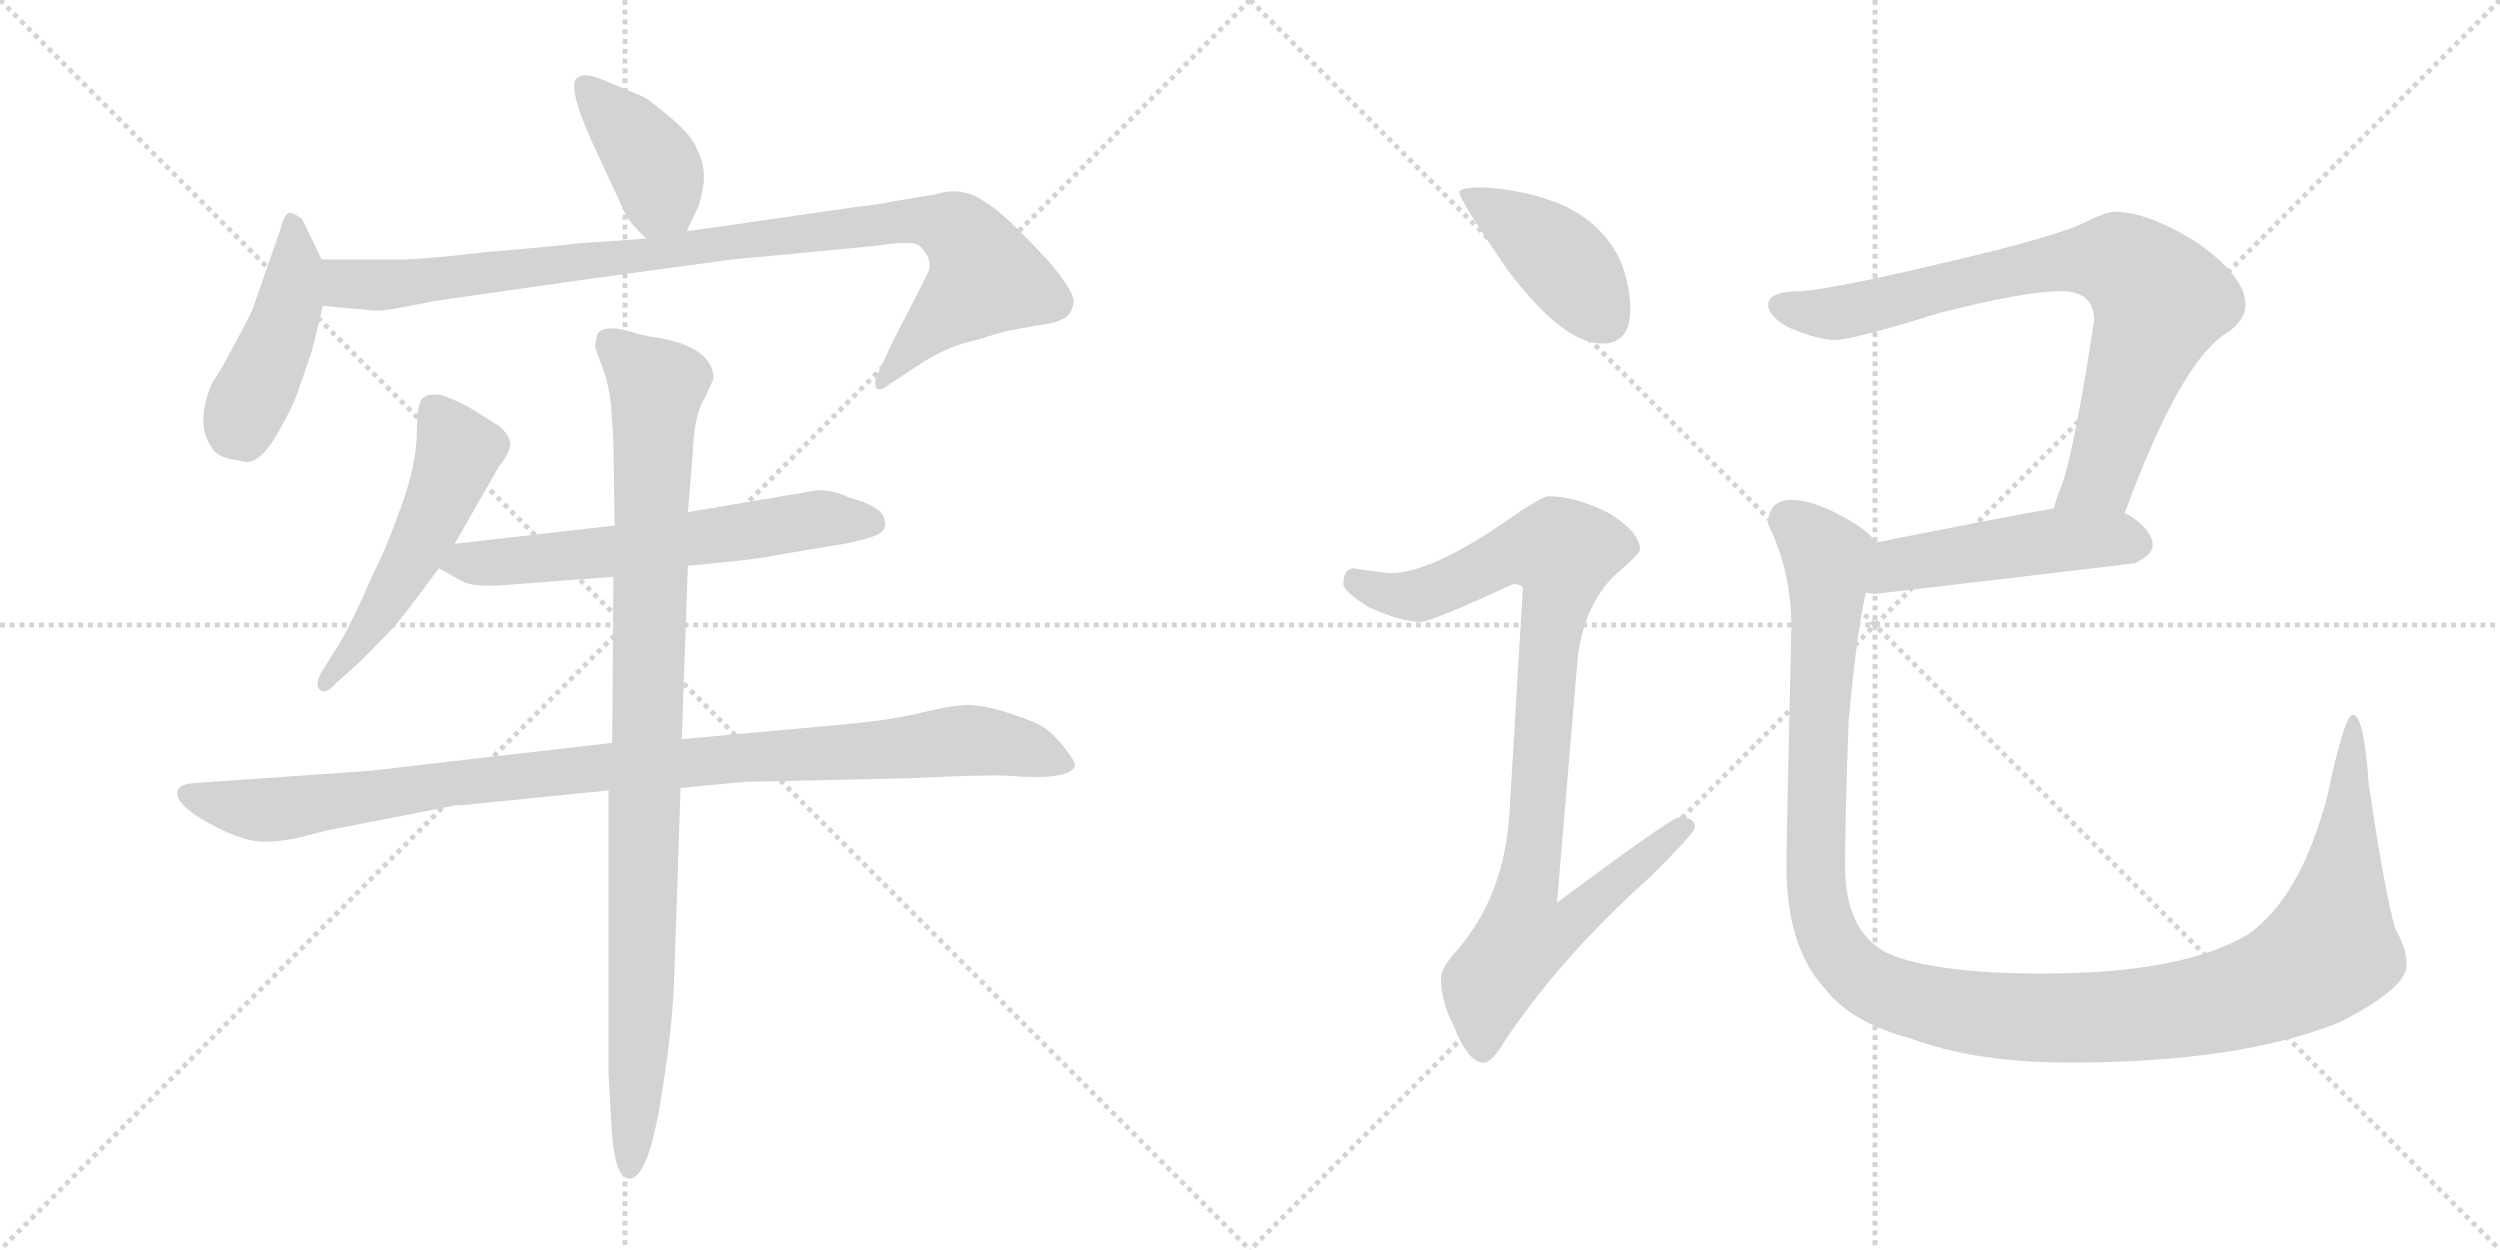<svg version="1.1" viewBox="0 0 2048 1024" xmlns="http://www.w3.org/2000/svg">
  <g stroke="lightgray" stroke-dasharray="1,1" stroke-width="1" transform="scale(4, 4)">
    <line x1="0" y1="0" x2="256" y2="256"></line>
    <line x1="256" y1="0" x2="0" y2="256"></line>
    <line x1="128" y1="0" x2="128" y2="256"></line>
    <line x1="0" y1="128" x2="256" y2="128"></line>
    <line x1="256" y1="0" x2="512" y2="256"></line>
    <line x1="512" y1="0" x2="256" y2="256"></line>
    <line x1="384" y1="0" x2="384" y2="256"></line>
    <line x1="256" y1="128" x2="512" y2="128"></line>
  </g>
<g transform="scale(1, -1) translate(0, -850)">
   <style type="text/css">
    @keyframes keyframes0 {
      from {
       stroke: black;
       stroke-dashoffset: 394;
       stroke-width: 128;
       }
       56% {
       animation-timing-function: step-end;
       stroke: black;
       stroke-dashoffset: 0;
       stroke-width: 128;
       }
       to {
       stroke: black;
       stroke-width: 1024;
       }
       }
       #make-me-a-hanzi-animation-0 {
         animation: keyframes0 0.571s both;
         animation-delay: 0s;
         animation-timing-function: linear;
       }
    @keyframes keyframes1 {
      from {
       stroke: black;
       stroke-dashoffset: 435;
       stroke-width: 128;
       }
       59% {
       animation-timing-function: step-end;
       stroke: black;
       stroke-dashoffset: 0;
       stroke-width: 128;
       }
       to {
       stroke: black;
       stroke-width: 1024;
       }
       }
       #make-me-a-hanzi-animation-1 {
         animation: keyframes1 0.604s both;
         animation-delay: 0.571s;
         animation-timing-function: linear;
       }
    @keyframes keyframes2 {
      from {
       stroke: black;
       stroke-dashoffset: 947;
       stroke-width: 128;
       }
       76% {
       animation-timing-function: step-end;
       stroke: black;
       stroke-dashoffset: 0;
       stroke-width: 128;
       }
       to {
       stroke: black;
       stroke-width: 1024;
       }
       }
       #make-me-a-hanzi-animation-2 {
         animation: keyframes2 1.021s both;
         animation-delay: 1.175s;
         animation-timing-function: linear;
       }
    @keyframes keyframes3 {
      from {
       stroke: black;
       stroke-dashoffset: 514;
       stroke-width: 128;
       }
       63% {
       animation-timing-function: step-end;
       stroke: black;
       stroke-dashoffset: 0;
       stroke-width: 128;
       }
       to {
       stroke: black;
       stroke-width: 1024;
       }
       }
       #make-me-a-hanzi-animation-3 {
         animation: keyframes3 0.668s both;
         animation-delay: 2.195s;
         animation-timing-function: linear;
       }
    @keyframes keyframes4 {
      from {
       stroke: black;
       stroke-dashoffset: 605;
       stroke-width: 128;
       }
       66% {
       animation-timing-function: step-end;
       stroke: black;
       stroke-dashoffset: 0;
       stroke-width: 128;
       }
       to {
       stroke: black;
       stroke-width: 1024;
       }
       }
       #make-me-a-hanzi-animation-4 {
         animation: keyframes4 0.742s both;
         animation-delay: 2.864s;
         animation-timing-function: linear;
       }
    @keyframes keyframes5 {
      from {
       stroke: black;
       stroke-dashoffset: 984;
       stroke-width: 128;
       }
       76% {
       animation-timing-function: step-end;
       stroke: black;
       stroke-dashoffset: 0;
       stroke-width: 128;
       }
       to {
       stroke: black;
       stroke-width: 1024;
       }
       }
       #make-me-a-hanzi-animation-5 {
         animation: keyframes5 1.051s both;
         animation-delay: 3.606s;
         animation-timing-function: linear;
       }
    @keyframes keyframes6 {
      from {
       stroke: black;
       stroke-dashoffset: 952;
       stroke-width: 128;
       }
       76% {
       animation-timing-function: step-end;
       stroke: black;
       stroke-dashoffset: 0;
       stroke-width: 128;
       }
       to {
       stroke: black;
       stroke-width: 1024;
       }
       }
       #make-me-a-hanzi-animation-6 {
         animation: keyframes6 1.025s both;
         animation-delay: 4.657s;
         animation-timing-function: linear;
       }
    @keyframes keyframes7 {
      from {
       stroke: black;
       stroke-dashoffset: 412;
       stroke-width: 128;
       }
       57% {
       animation-timing-function: step-end;
       stroke: black;
       stroke-dashoffset: 0;
       stroke-width: 128;
       }
       to {
       stroke: black;
       stroke-width: 1024;
       }
       }
       #make-me-a-hanzi-animation-7 {
         animation: keyframes7 0.585s both;
         animation-delay: 5.681s;
         animation-timing-function: linear;
       }
    @keyframes keyframes8 {
      from {
       stroke: black;
       stroke-dashoffset: 923;
       stroke-width: 128;
       }
       75% {
       animation-timing-function: step-end;
       stroke: black;
       stroke-dashoffset: 0;
       stroke-width: 128;
       }
       to {
       stroke: black;
       stroke-width: 1024;
       }
       }
       #make-me-a-hanzi-animation-8 {
         animation: keyframes8 1.001s both;
         animation-delay: 6.267s;
         animation-timing-function: linear;
       }
    @keyframes keyframes9 {
      from {
       stroke: black;
       stroke-dashoffset: 774;
       stroke-width: 128;
       }
       72% {
       animation-timing-function: step-end;
       stroke: black;
       stroke-dashoffset: 0;
       stroke-width: 128;
       }
       to {
       stroke: black;
       stroke-width: 1024;
       }
       }
       #make-me-a-hanzi-animation-9 {
         animation: keyframes9 0.88s both;
         animation-delay: 7.268s;
         animation-timing-function: linear;
       }
    @keyframes keyframes10 {
      from {
       stroke: black;
       stroke-dashoffset: 481;
       stroke-width: 128;
       }
       61% {
       animation-timing-function: step-end;
       stroke: black;
       stroke-dashoffset: 0;
       stroke-width: 128;
       }
       to {
       stroke: black;
       stroke-width: 1024;
       }
       }
       #make-me-a-hanzi-animation-10 {
         animation: keyframes10 0.641s both;
         animation-delay: 8.148s;
         animation-timing-function: linear;
       }
    @keyframes keyframes11 {
      from {
       stroke: black;
       stroke-dashoffset: 1246;
       stroke-width: 128;
       }
       80% {
       animation-timing-function: step-end;
       stroke: black;
       stroke-dashoffset: 0;
       stroke-width: 128;
       }
       to {
       stroke: black;
       stroke-width: 1024;
       }
       }
       #make-me-a-hanzi-animation-11 {
         animation: keyframes11 1.264s both;
         animation-delay: 8.789s;
         animation-timing-function: linear;
       }
</style>
<path d="M 562.5 660.5 L 569.5 675.5 Q 574.5 684.5 576.5 700.5 Q 577.5 715.5 571.5 726.5 Q 567.5 738.5 549.5 753.5 Q 531.5 768.5 527.5 770.5 L 496.5 783.5 Q 478.5 791.5 473.5 786.5 Q 463.5 781.5 485.5 732.5 L 511.5 676.5 Q 514.5 668.5 529.5 654.5 C 550.5 634.5 550.5 634.5 562.5 660.5 Z" fill="lightgray"></path> 
<path d="M 263.5 637.5 L 247.5 670.5 Q 239.5 676.5 236.5 675.5 Q 232.5 673.5 229.5 661.5 L 206.5 595.5 Q 195.5 573.5 181.5 548.5 L 173.5 535.5 Q 159.5 502.5 173.5 483.5 Q 177.5 474.5 197.5 472.5 Q 209.5 467.5 223.5 488.5 Q 236.5 509.5 243.5 527.5 L 255.5 562.5 L 264.5 599.5 C 270.5 623.5 270.5 623.5 263.5 637.5 Z" fill="lightgray"></path> 
<path d="M 752.5 688.5 L 728.5 684.5 Q 720.5 682.5 701.5 680.5 L 562.5 660.5 L 529.5 654.5 L 471.5 650.5 Q 468.5 649.5 398.5 643.5 Q 339.5 636.5 319.5 637.5 Q 299.5 637.5 263.5 637.5 C 233.5 637.5 234.5 602.5 264.5 599.5 L 284.5 597.5 Q 306.5 595.5 311.5 595.5 Q 316.5 595.5 356.5 603.5 L 468.5 619.5 Q 562.5 632.5 600.5 637.5 L 716.5 648.5 Q 748.5 653.5 753.5 648.5 Q 758.5 643.5 760.5 638.5 Q 762.5 632.5 760.5 627.5 Q 758.5 622.5 731.5 570.5 L 717.5 540.5 Q 716.5 536.5 717.5 532.5 Q 720.5 528.5 727.5 534.5 L 756.5 553.5 Q 772.5 563.5 788.5 568.5 Q 804.5 572.5 809.5 574.5 Q 813.5 575.5 823.5 578.5 Q 833.5 580.5 850.5 583.5 Q 867.5 585.5 873.5 590.5 Q 878.5 594.5 879.5 602.5 Q 880.5 610.5 859.5 635.5 Q 821.5 676.5 808.5 683.5 Q 788.5 698.5 765.5 690.5 L 752.5 688.5 Z" fill="lightgray"></path> 
<path d="M 372.5 404.5 L 408.5 467.5 Q 417.5 478.5 418.0 485.5 Q 418.5 492.5 408.5 501.5 Q 407.5 501.5 393.0 511.0 Q 378.5 520.5 361.5 526.5 Q 350.5 527.5 347.5 524.5 Q 341.5 522.5 341.5 496.5 Q 341.5 470.5 328.5 434.5 Q 315.5 398.5 305.5 379.5 Q 289.5 342.5 278.5 323.5 L 263.5 299.5 Q 257.5 289.5 262.0 285.0 Q 266.5 280.5 275.5 290.5 L 295.5 308.5 Q 318.5 331.5 326.5 341.0 Q 334.5 350.5 359.5 384.5 L 372.5 404.5 Z" fill="lightgray"></path> 
<path d="M 563.5 386.5 L 603.5 390.5 Q 623.5 392.5 643.5 396.5 L 691.5 404.5 Q 717.5 409.5 722.5 414.5 Q 726.5 418.5 724.5 423.5 Q 724.5 434.5 695.5 442.5 Q 682.5 448.5 670.5 448.5 L 563.5 430.5 L 503.5 419.5 L 372.5 404.5 C 342.5 401.5 333.5 399.5 359.5 384.5 L 375.5 375.5 Q 385.5 368.5 410.5 370.5 L 502.5 377.5 L 563.5 386.5 Z" fill="lightgray"></path> 
<path d="M 369.5 189.5 Q 373.5 190.5 379.5 190.5 L 498.5 202.5 L 557.5 204.5 L 609.5 209.5 L 745.5 212.5 Q 808.5 215.5 825.5 214.5 Q 876.5 210.5 880.5 222.5 Q 881.5 225.5 872.0 237.5 Q 862.5 249.5 854.5 254.5 Q 846.5 259.5 826.0 266.0 Q 805.5 272.5 793.0 272.5 Q 780.5 272.5 754.0 266.0 Q 727.5 259.5 679.5 255.5 L 558.5 244.5 L 501.5 241.5 L 302.5 218.5 L 158.5 208.5 Q 147.5 207.5 145.5 202.5 Q 142.5 191.5 170.5 176.0 Q 198.5 160.5 216.0 160.5 Q 233.5 160.5 251.5 165.5 Q 269.5 170.5 287.5 173.5 L 369.5 189.5 Z" fill="lightgray"></path> 
<path d="M 498.5 202.5 L 498.5 -28.5 L 500.5 -65.5 Q 502.5 -115.5 515.5 -115.5 Q 530.5 -115.5 541.0 -53.0 Q 551.5 9.5 552.5 54.5 L 557.5 204.5 L 558.5 244.5 L 563.5 386.5 L 563.5 430.5 L 567.5 478.5 Q 568.5 510.5 577.5 524.5 L 584.5 539.5 Q 584.5 567.5 531.5 574.5 L 522.5 576.5 Q 495.5 585.5 489.5 576.5 Q 487.5 568.5 487.5 566.5 Q 487.5 564.5 493.0 550.5 Q 498.5 536.5 500.5 518.5 L 502.5 488.5 L 503.5 419.5 L 502.5 377.5 L 501.5 241.5 L 498.5 202.5 Z" fill="lightgray"></path> 
<path d="M 1215.5 696.5 Q 1195.5 696.5 1195.5 692.5 Q 1195.5 686.5 1234.5 629.5 Q 1280.5 568.5 1312.5 568.5 Q 1335.5 568.5 1335.5 596.5 Q 1335.5 617.5 1326.5 638.5 Q 1310.5 669.5 1276.5 683.5 Q 1248.5 694.5 1215.5 696.5 Z" fill="lightgray"></path> 
<path d="M 1268.5 443.5 Q 1262.5 443.5 1231.5 421.5 Q 1172.5 381.5 1140.5 380.5 Q 1133.5 380.5 1108.5 384.5 Q 1100.5 383.5 1100.5 371.5 Q 1100.5 365.5 1121.5 352.5 Q 1148.5 340.5 1163.5 340.5 Q 1172.5 340.5 1239.5 371.5 Q 1247.5 371.5 1247.5 367.5 L 1236.5 183.5 Q 1232.5 117.5 1194.5 72.5 Q 1180.5 57.5 1180.5 48.5 Q 1180.5 29.5 1190.5 10.5 Q 1202.5 -20.5 1215.5 -20.5 Q 1222.5 -20.5 1233.5 -1.5 Q 1279.5 66.5 1348.5 128.5 Q 1388.5 167.5 1388.5 172.5 Q 1388.5 180.5 1375.5 180.5 Q 1369.5 180.5 1275.5 110.5 L 1292.5 311.5 Q 1297.5 352.5 1321.5 377.5 Q 1343.5 396.5 1343.5 399.5 Q 1343.5 414.5 1316.5 430.5 Q 1289.5 443.5 1268.5 443.5 Z" fill="lightgray"></path> 
<path d="M 1732.5 676.5 Q 1724.5 676.5 1707.5 667.5 Q 1678.5 654.5 1591.5 634.5 Q 1507.5 614.5 1476.5 611.5 Q 1448.5 611.5 1448.5 600.5 Q 1448.5 591.5 1463.5 582.5 Q 1488.5 571.5 1503.5 571.5 Q 1517.5 571.5 1588.5 593.5 Q 1658.5 611.5 1688.5 611.5 Q 1715.5 611.5 1715.5 587.5 Q 1698.5 475.5 1687.5 448.5 Q 1684.5 441.5 1682.5 433.5 C 1672.5 405.5 1729.5 401.5 1740.5 429.5 Q 1784.5 549.5 1821.5 575.5 Q 1839.5 586.5 1839.5 600.5 Q 1839.5 623.5 1799.5 651.5 Q 1759.5 676.5 1732.5 676.5 Z" fill="lightgray"></path> 
<path d="M 1682.5 433.5 Q 1646.5 427.5 1536.5 405.5 C 1507.5 399.5 1498.5 368.5 1528.5 364.5 Q 1532.5 363.5 1536.5 363.5 Q 1639.5 375.5 1748.5 388.5 Q 1763.5 395.5 1763.5 403.5 Q 1763.5 415.5 1743.5 428.5 Q 1742.5 428.5 1740.5 429.5 L 1682.5 433.5 Z" fill="lightgray"></path> 
<path d="M 1536.5 405.5 Q 1531.5 415.5 1506.5 428.5 Q 1483.5 440.5 1467.5 440.5 Q 1448.5 440.5 1448.5 420.5 Q 1467.5 381.5 1467.5 336.5 Q 1463.5 166.5 1463.5 140.5 Q 1463.5 73.5 1495.5 39.5 Q 1516.5 12.5 1564.5 -0.5 Q 1618.5 -20.5 1694.5 -20.5 Q 1834.5 -20.5 1916.5 12.5 Q 1971.5 40.5 1971.5 59.5 Q 1971.5 73.5 1962.5 88.5 Q 1954.5 113.5 1940.5 207.5 Q 1936.5 264.5 1927.5 264.5 Q 1920.5 264.5 1906.5 197.5 Q 1884.5 114.5 1841.5 84.5 Q 1787.5 52.5 1674.5 52.5 Q 1582.5 52.5 1545.5 69.5 Q 1511.5 87.5 1511.5 140.5 Q 1511.5 185.5 1514.5 260.5 Q 1521.5 335.5 1528.5 364.5 C 1533.5 394.5 1536.5 405.5 1536.5 405.5 Z" fill="lightgray"></path> 
      <clipPath id="make-me-a-hanzi-clip-0">
      <path d="M 562.5 660.5 L 569.5 675.5 Q 574.5 684.5 576.5 700.5 Q 577.5 715.5 571.5 726.5 Q 567.5 738.5 549.5 753.5 Q 531.5 768.5 527.5 770.5 L 496.5 783.5 Q 478.5 791.5 473.5 786.5 Q 463.5 781.5 485.5 732.5 L 511.5 676.5 Q 514.5 668.5 529.5 654.5 C 550.5 634.5 550.5 634.5 562.5 660.5 Z" fill="lightgray"></path>
      </clipPath>
      <path clip-path="url(#make-me-a-hanzi-clip-0)" d="M 479.5 779.5 L 530.5 722.5 L 539.5 706.5 L 540.5 687.5 L 555.5 668.5 " fill="none" id="make-me-a-hanzi-animation-0" stroke-dasharray="266 532" stroke-linecap="round"></path>

      <clipPath id="make-me-a-hanzi-clip-1">
      <path d="M 263.5 637.5 L 247.5 670.5 Q 239.5 676.5 236.5 675.5 Q 232.5 673.5 229.5 661.5 L 206.5 595.5 Q 195.5 573.5 181.5 548.5 L 173.5 535.5 Q 159.5 502.5 173.5 483.5 Q 177.5 474.5 197.5 472.5 Q 209.5 467.5 223.5 488.5 Q 236.5 509.5 243.5 527.5 L 255.5 562.5 L 264.5 599.5 C 270.5 623.5 270.5 623.5 263.5 637.5 Z" fill="lightgray"></path>
      </clipPath>
      <path clip-path="url(#make-me-a-hanzi-clip-1)" d="M 238.5 665.5 L 242.5 630.5 L 237.5 599.5 L 198.5 509.5 L 201.5 495.5 " fill="none" id="make-me-a-hanzi-animation-1" stroke-dasharray="307 614" stroke-linecap="round"></path>

      <clipPath id="make-me-a-hanzi-clip-2">
      <path d="M 752.5 688.5 L 728.5 684.5 Q 720.5 682.5 701.5 680.5 L 562.5 660.5 L 529.5 654.5 L 471.5 650.5 Q 468.5 649.5 398.5 643.5 Q 339.5 636.5 319.5 637.5 Q 299.5 637.5 263.5 637.5 C 233.5 637.5 234.5 602.5 264.5 599.5 L 284.5 597.5 Q 306.5 595.5 311.5 595.5 Q 316.5 595.5 356.5 603.5 L 468.5 619.5 Q 562.5 632.5 600.5 637.5 L 716.5 648.5 Q 748.5 653.5 753.5 648.5 Q 758.5 643.5 760.5 638.5 Q 762.5 632.5 760.5 627.5 Q 758.5 622.5 731.5 570.5 L 717.5 540.5 Q 716.5 536.5 717.5 532.5 Q 720.5 528.5 727.5 534.5 L 756.5 553.5 Q 772.5 563.5 788.5 568.5 Q 804.5 572.5 809.5 574.5 Q 813.5 575.5 823.5 578.5 Q 833.5 580.5 850.5 583.5 Q 867.5 585.5 873.5 590.5 Q 878.5 594.5 879.5 602.5 Q 880.5 610.5 859.5 635.5 Q 821.5 676.5 808.5 683.5 Q 788.5 698.5 765.5 690.5 L 752.5 688.5 Z" fill="lightgray"></path>
      </clipPath>
      <path clip-path="url(#make-me-a-hanzi-clip-2)" d="M 271.5 631.5 L 283.5 617.5 L 341.5 617.5 L 711.5 665.5 L 749.5 669.5 L 778.5 664.5 L 795.5 648.5 L 807.5 622.5 L 752.5 573.5 L 721.5 536.5 " fill="none" id="make-me-a-hanzi-animation-2" stroke-dasharray="819 1638" stroke-linecap="round"></path>

      <clipPath id="make-me-a-hanzi-clip-3">
      <path d="M 372.5 404.5 L 408.5 467.5 Q 417.5 478.5 418.0 485.5 Q 418.5 492.5 408.5 501.5 Q 407.5 501.5 393.0 511.0 Q 378.5 520.5 361.5 526.5 Q 350.5 527.5 347.5 524.5 Q 341.5 522.5 341.5 496.5 Q 341.5 470.5 328.5 434.5 Q 315.5 398.5 305.5 379.5 Q 289.5 342.5 278.5 323.5 L 263.5 299.5 Q 257.5 289.5 262.0 285.0 Q 266.5 280.5 275.5 290.5 L 295.5 308.5 Q 318.5 331.5 326.5 341.0 Q 334.5 350.5 359.5 384.5 L 372.5 404.5 Z" fill="lightgray"></path>
      </clipPath>
      <path clip-path="url(#make-me-a-hanzi-clip-3)" d="M 356.5 514.5 L 375.5 478.5 L 370.5 464.5 L 315.5 355.5 L 267.5 291.5 " fill="none" id="make-me-a-hanzi-animation-3" stroke-dasharray="386 772" stroke-linecap="round"></path>

      <clipPath id="make-me-a-hanzi-clip-4">
      <path d="M 563.5 386.5 L 603.5 390.5 Q 623.5 392.5 643.5 396.5 L 691.5 404.5 Q 717.5 409.5 722.5 414.5 Q 726.5 418.5 724.5 423.5 Q 724.5 434.5 695.5 442.5 Q 682.5 448.5 670.5 448.5 L 563.5 430.5 L 503.5 419.5 L 372.5 404.5 C 342.5 401.5 333.5 399.5 359.5 384.5 L 375.5 375.5 Q 385.5 368.5 410.5 370.5 L 502.5 377.5 L 563.5 386.5 Z" fill="lightgray"></path>
      </clipPath>
      <path clip-path="url(#make-me-a-hanzi-clip-4)" d="M 366.5 387.5 L 493.5 396.5 L 673.5 425.5 L 712.5 421.5 " fill="none" id="make-me-a-hanzi-animation-4" stroke-dasharray="477 954" stroke-linecap="round"></path>

      <clipPath id="make-me-a-hanzi-clip-5">
      <path d="M 369.5 189.5 Q 373.5 190.5 379.5 190.5 L 498.5 202.5 L 557.5 204.5 L 609.5 209.5 L 745.5 212.5 Q 808.5 215.5 825.5 214.5 Q 876.5 210.5 880.5 222.5 Q 881.5 225.5 872.0 237.5 Q 862.5 249.5 854.5 254.5 Q 846.5 259.5 826.0 266.0 Q 805.5 272.5 793.0 272.5 Q 780.5 272.5 754.0 266.0 Q 727.5 259.5 679.5 255.5 L 558.5 244.5 L 501.5 241.5 L 302.5 218.5 L 158.5 208.5 Q 147.5 207.5 145.5 202.5 Q 142.5 191.5 170.5 176.0 Q 198.5 160.5 216.0 160.5 Q 233.5 160.5 251.5 165.5 Q 269.5 170.5 287.5 173.5 L 369.5 189.5 Z" fill="lightgray"></path>
      </clipPath>
      <path clip-path="url(#make-me-a-hanzi-clip-5)" d="M 154.5 200.5 L 170.5 192.5 L 220.5 186.5 L 495.5 222.5 L 795.5 243.5 L 874.5 223.5 " fill="none" id="make-me-a-hanzi-animation-5" stroke-dasharray="856 1712" stroke-linecap="round"></path>

      <clipPath id="make-me-a-hanzi-clip-6">
      <path d="M 498.5 202.5 L 498.5 -28.5 L 500.5 -65.5 Q 502.5 -115.5 515.5 -115.5 Q 530.5 -115.5 541.0 -53.0 Q 551.5 9.5 552.5 54.5 L 557.5 204.5 L 558.5 244.5 L 563.5 386.5 L 563.5 430.5 L 567.5 478.5 Q 568.5 510.5 577.5 524.5 L 584.5 539.5 Q 584.5 567.5 531.5 574.5 L 522.5 576.5 Q 495.5 585.5 489.5 576.5 Q 487.5 568.5 487.5 566.5 Q 487.5 564.5 493.0 550.5 Q 498.5 536.5 500.5 518.5 L 502.5 488.5 L 503.5 419.5 L 502.5 377.5 L 501.5 241.5 L 498.5 202.5 Z" fill="lightgray"></path>
      </clipPath>
      <path clip-path="url(#make-me-a-hanzi-clip-6)" d="M 498.5 569.5 L 538.5 533.5 L 526.5 62.5 L 515.5 -108.5 " fill="none" id="make-me-a-hanzi-animation-6" stroke-dasharray="824 1648" stroke-linecap="round"></path>

      <clipPath id="make-me-a-hanzi-clip-7">
      <path d="M 1215.5 696.5 Q 1195.5 696.5 1195.5 692.5 Q 1195.5 686.5 1234.5 629.5 Q 1280.5 568.5 1312.5 568.5 Q 1335.5 568.5 1335.5 596.5 Q 1335.5 617.5 1326.5 638.5 Q 1310.5 669.5 1276.5 683.5 Q 1248.5 694.5 1215.5 696.5 Z" fill="lightgray"></path>
      </clipPath>
      <path clip-path="url(#make-me-a-hanzi-clip-7)" d="M 1199.5 691.5 L 1279.5 636.5 L 1314.5 588.5 " fill="none" id="make-me-a-hanzi-animation-7" stroke-dasharray="284 568" stroke-linecap="round"></path>

      <clipPath id="make-me-a-hanzi-clip-8">
      <path d="M 1268.5 443.5 Q 1262.5 443.5 1231.5 421.5 Q 1172.5 381.5 1140.5 380.5 Q 1133.5 380.5 1108.5 384.5 Q 1100.5 383.5 1100.5 371.5 Q 1100.5 365.5 1121.5 352.5 Q 1148.5 340.5 1163.5 340.5 Q 1172.5 340.5 1239.5 371.5 Q 1247.5 371.5 1247.5 367.5 L 1236.5 183.5 Q 1232.5 117.5 1194.5 72.5 Q 1180.5 57.5 1180.5 48.5 Q 1180.5 29.5 1190.5 10.5 Q 1202.5 -20.5 1215.5 -20.5 Q 1222.5 -20.5 1233.5 -1.5 Q 1279.5 66.5 1348.5 128.5 Q 1388.5 167.5 1388.5 172.5 Q 1388.5 180.5 1375.5 180.5 Q 1369.5 180.5 1275.5 110.5 L 1292.5 311.5 Q 1297.5 352.5 1321.5 377.5 Q 1343.5 396.5 1343.5 399.5 Q 1343.5 414.5 1316.5 430.5 Q 1289.5 443.5 1268.5 443.5 Z" fill="lightgray"></path>
      </clipPath>
      <path clip-path="url(#make-me-a-hanzi-clip-8)" d="M 1111.5 373.5 L 1136.5 363.5 L 1165.5 362.5 L 1236.5 396.5 L 1280.5 397.5 L 1250.5 120.5 L 1287.5 117.5 L 1295.5 106.5 L 1281.5 90.5 L 1248.5 82.5 L 1218.5 43.5 L 1214.5 -10.5 " fill="none" id="make-me-a-hanzi-animation-8" stroke-dasharray="795 1590" stroke-linecap="round"></path>

      <clipPath id="make-me-a-hanzi-clip-9">
      <path d="M 1732.5 676.5 Q 1724.5 676.5 1707.5 667.5 Q 1678.5 654.5 1591.5 634.5 Q 1507.5 614.5 1476.5 611.5 Q 1448.5 611.5 1448.5 600.5 Q 1448.5 591.5 1463.5 582.5 Q 1488.5 571.5 1503.5 571.5 Q 1517.5 571.5 1588.5 593.5 Q 1658.5 611.5 1688.5 611.5 Q 1715.5 611.5 1715.5 587.5 Q 1698.5 475.5 1687.5 448.5 Q 1684.5 441.5 1682.5 433.5 C 1672.5 405.5 1729.5 401.5 1740.5 429.5 Q 1784.5 549.5 1821.5 575.5 Q 1839.5 586.5 1839.5 600.5 Q 1839.5 623.5 1799.5 651.5 Q 1759.5 676.5 1732.5 676.5 Z" fill="lightgray"></path>
      </clipPath>
      <path clip-path="url(#make-me-a-hanzi-clip-9)" d="M 1458.5 599.5 L 1500.5 592.5 L 1676.5 633.5 L 1740.5 633.5 L 1769.5 603.5 L 1720.5 458.5 L 1690.5 439.5 " fill="none" id="make-me-a-hanzi-animation-9" stroke-dasharray="646 1292" stroke-linecap="round"></path>

      <clipPath id="make-me-a-hanzi-clip-10">
      <path d="M 1682.5 433.5 Q 1646.5 427.5 1536.5 405.5 C 1507.5 399.5 1498.5 368.5 1528.5 364.5 Q 1532.5 363.5 1536.5 363.5 Q 1639.5 375.5 1748.5 388.5 Q 1763.5 395.5 1763.5 403.5 Q 1763.5 415.5 1743.5 428.5 Q 1742.5 428.5 1740.5 429.5 L 1682.5 433.5 Z" fill="lightgray"></path>
      </clipPath>
      <path clip-path="url(#make-me-a-hanzi-clip-10)" d="M 1533.5 370.5 L 1555.5 387.5 L 1608.5 396.5 L 1682.5 407.5 L 1751.5 404.5 " fill="none" id="make-me-a-hanzi-animation-10" stroke-dasharray="353 706" stroke-linecap="round"></path>

      <clipPath id="make-me-a-hanzi-clip-11">
      <path d="M 1536.5 405.5 Q 1531.5 415.5 1506.5 428.5 Q 1483.5 440.5 1467.5 440.5 Q 1448.5 440.5 1448.5 420.5 Q 1467.5 381.5 1467.5 336.5 Q 1463.5 166.5 1463.5 140.5 Q 1463.5 73.5 1495.5 39.5 Q 1516.5 12.5 1564.5 -0.5 Q 1618.5 -20.5 1694.5 -20.5 Q 1834.5 -20.5 1916.5 12.5 Q 1971.5 40.5 1971.5 59.5 Q 1971.5 73.5 1962.5 88.5 Q 1954.5 113.5 1940.5 207.5 Q 1936.5 264.5 1927.5 264.5 Q 1920.5 264.5 1906.5 197.5 Q 1884.5 114.5 1841.5 84.5 Q 1787.5 52.5 1674.5 52.5 Q 1582.5 52.5 1545.5 69.5 Q 1511.5 87.5 1511.5 140.5 Q 1511.5 185.5 1514.5 260.5 Q 1521.5 335.5 1528.5 364.5 C 1533.5 394.5 1536.5 405.5 1536.5 405.5 Z" fill="lightgray"></path>
      </clipPath>
      <path clip-path="url(#make-me-a-hanzi-clip-11)" d="M 1465.5 423.5 L 1497.5 391.5 L 1488.5 217.5 L 1491.5 101.5 L 1511.5 61.5 L 1527.5 46.5 L 1564.5 30.5 L 1671.5 15.5 L 1754.5 18.5 L 1843.5 36.5 L 1883.5 53.5 L 1910.5 77.5 L 1926.5 193.5 L 1922.5 206.5 L 1928.5 218.5 L 1927.5 260.5 " fill="none" id="make-me-a-hanzi-animation-11" stroke-dasharray="1118 2236" stroke-linecap="round"></path>

</g>
</svg>
